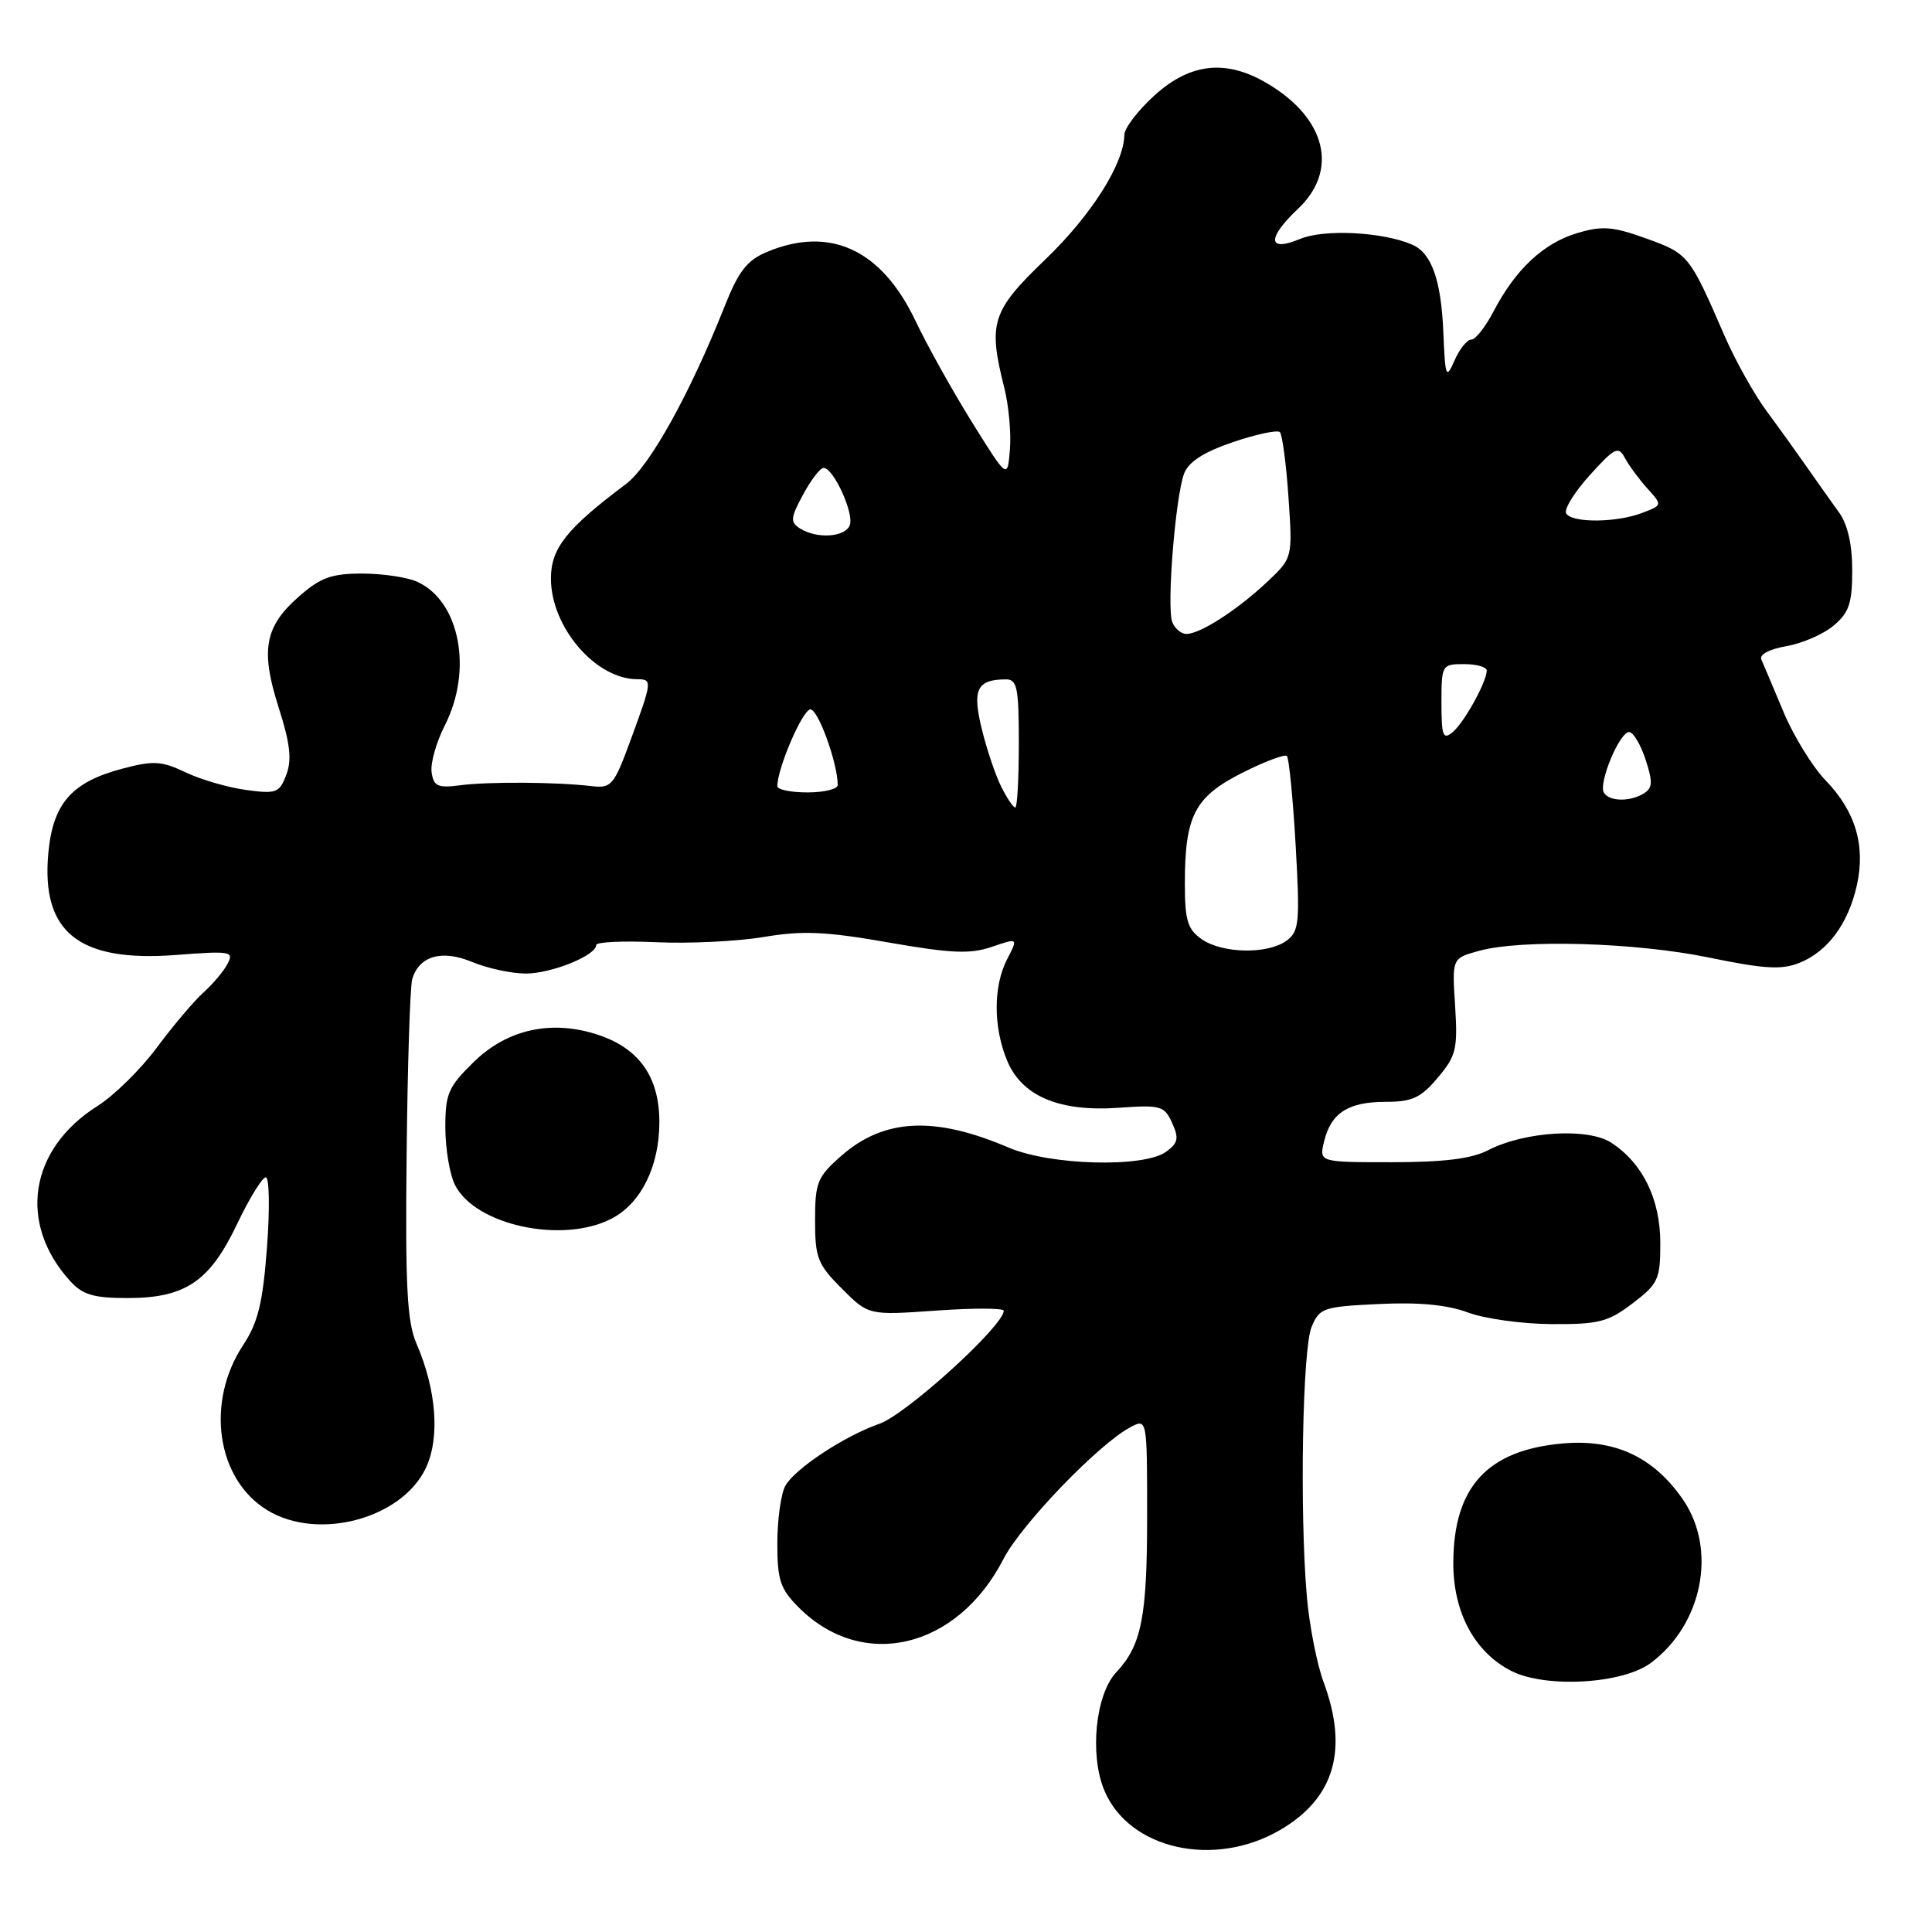 <?xml version="1.0" encoding="UTF-8" standalone="no"?>
<!DOCTYPE svg PUBLIC "-//W3C//DTD SVG 1.1//EN" "http://www.w3.org/Graphics/SVG/1.1/DTD/svg11.dtd" >
<svg xmlns="http://www.w3.org/2000/svg" xmlns:xlink="http://www.w3.org/1999/xlink" version="1.1" viewBox="0 0 256 256">
 <g >
 <path fill="currentColor"
d=" M 169.66 242.46 C 176.83 238.26 178.70 231.85 175.38 222.88 C 174.49 220.47 173.49 215.35 173.16 211.50 C 172.20 200.32 172.58 178.74 173.79 175.83 C 174.83 173.31 175.33 173.14 182.69 172.79 C 188.00 172.53 191.78 172.89 194.50 173.91 C 196.70 174.73 201.69 175.43 205.58 175.45 C 211.83 175.49 213.09 175.17 216.33 172.70 C 219.73 170.11 220.00 169.51 220.00 164.70 C 219.99 158.88 217.68 154.15 213.51 151.42 C 210.43 149.40 202.01 149.91 197.16 152.42 C 194.99 153.54 191.30 154.00 184.44 154.00 C 174.78 154.00 174.78 154.00 175.45 151.25 C 176.36 147.47 178.64 146.00 183.60 146.00 C 187.12 146.00 188.27 145.47 190.51 142.80 C 192.95 139.91 193.17 138.99 192.81 133.29 C 192.40 126.98 192.40 126.98 195.95 126.00 C 201.60 124.43 216.72 124.87 226.50 126.89 C 233.76 128.39 236.07 128.53 238.42 127.59 C 242.17 126.09 244.90 122.41 246.04 117.32 C 247.22 112.05 245.86 107.49 241.89 103.39 C 240.17 101.61 237.66 97.53 236.32 94.33 C 234.98 91.12 233.66 88.00 233.39 87.39 C 233.09 86.73 234.45 86.01 236.70 85.62 C 238.79 85.26 241.61 84.04 242.96 82.90 C 245.01 81.18 245.43 79.94 245.43 75.57 C 245.43 72.14 244.82 69.47 243.68 67.90 C 242.72 66.58 240.84 63.92 239.50 62.00 C 238.16 60.08 235.72 56.68 234.07 54.45 C 232.42 52.22 229.91 47.72 228.49 44.45 C 223.88 33.81 223.72 33.61 218.16 31.61 C 213.69 30.00 212.31 29.89 208.95 30.90 C 204.51 32.23 200.80 35.71 197.91 41.25 C 196.84 43.31 195.51 45.00 194.95 45.00 C 194.40 45.00 193.40 46.24 192.74 47.75 C 191.61 50.31 191.50 50.04 191.25 44.00 C 190.95 37.05 189.69 33.53 187.11 32.41 C 183.20 30.72 175.45 30.33 172.27 31.66 C 167.96 33.46 167.84 31.59 172.00 27.66 C 177.39 22.57 175.74 15.72 168.00 11.10 C 162.53 7.83 157.77 8.31 153.00 12.62 C 150.80 14.61 148.99 16.97 148.98 17.87 C 148.93 21.70 144.61 28.52 138.53 34.36 C 131.40 41.22 130.90 42.76 133.07 51.37 C 133.66 53.71 134.00 57.40 133.82 59.56 C 133.50 63.50 133.50 63.50 128.83 56.00 C 126.26 51.88 122.88 45.82 121.32 42.54 C 116.82 33.06 109.99 29.89 101.63 33.38 C 98.98 34.49 97.87 35.92 96.00 40.63 C 91.38 52.26 86.09 61.77 82.94 64.14 C 75.09 70.02 73.00 72.65 73.00 76.65 C 73.01 83.11 78.92 90.00 84.45 90.00 C 86.45 90.00 86.42 90.28 83.58 98.00 C 81.34 104.11 81.02 104.48 78.35 104.16 C 73.76 103.62 64.78 103.56 61.00 104.05 C 58.00 104.44 57.46 104.19 57.19 102.33 C 57.02 101.13 57.81 98.34 58.94 96.12 C 62.68 88.79 60.93 79.65 55.29 77.09 C 53.98 76.49 50.69 76.00 47.99 76.00 C 43.93 76.00 42.46 76.53 39.61 79.04 C 35.05 83.04 34.49 86.15 36.94 93.80 C 38.45 98.53 38.69 100.68 37.94 102.66 C 37.02 105.07 36.61 105.22 32.58 104.67 C 30.17 104.34 26.57 103.29 24.57 102.33 C 21.41 100.83 20.33 100.76 16.22 101.85 C 9.48 103.63 7.00 106.47 6.40 113.08 C 5.45 123.53 10.45 127.52 23.30 126.54 C 30.58 125.98 31.04 126.06 30.14 127.73 C 29.62 128.72 28.18 130.42 26.96 131.51 C 25.73 132.61 22.97 135.87 20.82 138.76 C 18.68 141.66 15.12 145.16 12.92 146.55 C 3.87 152.26 2.34 162.10 9.30 169.75 C 10.96 171.57 12.41 172.00 16.92 172.00 C 24.58 171.99 27.79 169.81 31.43 162.16 C 33.05 158.77 34.75 156.00 35.22 156.00 C 35.69 156.00 35.76 160.16 35.38 165.25 C 34.82 172.66 34.19 175.24 32.22 178.23 C 27.21 185.82 28.70 196.02 35.42 200.11 C 42.14 204.21 53.23 201.26 56.42 194.53 C 58.32 190.52 57.84 184.16 55.18 178.02 C 53.94 175.16 53.69 170.44 53.88 153.00 C 54.00 141.18 54.34 130.71 54.62 129.75 C 55.53 126.65 58.56 125.79 62.60 127.48 C 64.60 128.31 67.79 129.00 69.67 129.00 C 73.09 129.00 79.00 126.60 79.00 125.22 C 79.00 124.81 82.59 124.65 86.99 124.85 C 91.38 125.05 97.79 124.73 101.24 124.15 C 106.33 123.29 109.41 123.42 117.72 124.88 C 126.08 126.34 128.57 126.44 131.43 125.46 C 134.91 124.27 134.91 124.27 133.46 127.08 C 131.60 130.68 131.60 136.10 133.46 140.57 C 135.43 145.27 140.41 147.36 148.32 146.78 C 153.78 146.39 154.29 146.53 155.31 148.79 C 156.24 150.82 156.11 151.45 154.52 152.61 C 151.58 154.76 139.16 154.43 133.62 152.05 C 123.84 147.86 117.13 148.19 111.48 153.15 C 108.30 155.94 108.00 156.68 108.00 161.70 C 108.00 166.67 108.34 167.54 111.55 170.75 C 115.09 174.29 115.09 174.29 124.05 173.66 C 128.97 173.31 133.00 173.32 133.00 173.68 C 133.00 175.67 120.12 187.39 116.54 188.65 C 111.82 190.31 105.25 194.66 104.04 196.92 C 103.47 197.99 103.00 201.41 103.00 204.51 C 103.00 209.37 103.39 210.55 105.83 212.99 C 114.30 221.46 126.83 218.50 132.96 206.58 C 135.31 202.01 145.55 191.37 149.75 189.13 C 152.00 187.93 152.00 187.93 152.00 200.90 C 152.00 214.29 151.27 218.01 147.90 221.60 C 145.16 224.53 144.35 232.52 146.33 237.24 C 149.59 245.06 160.91 247.59 169.66 242.46 Z  M 218.74 220.35 C 225.59 215.24 227.55 205.35 223.02 198.73 C 219.12 193.05 213.96 190.64 207.01 191.27 C 197.08 192.17 192.63 197.01 192.57 207.00 C 192.53 213.60 195.36 218.91 200.26 221.41 C 204.79 223.72 215.00 223.14 218.74 220.35 Z  M 81.03 161.48 C 84.92 159.47 87.35 154.59 87.37 148.75 C 87.39 142.80 84.77 139.00 79.40 137.17 C 73.21 135.06 67.27 136.33 62.78 140.71 C 59.39 144.03 59.00 144.92 59.01 149.45 C 59.02 152.23 59.59 155.62 60.28 157.00 C 62.95 162.35 74.53 164.85 81.03 161.48 Z  M 159.22 124.44 C 157.36 123.14 157.00 121.95 157.00 117.09 C 157.00 108.09 158.29 105.60 164.57 102.42 C 167.56 100.91 170.23 99.90 170.52 100.18 C 170.80 100.47 171.32 105.78 171.68 111.99 C 172.26 122.27 172.15 123.41 170.47 124.65 C 167.98 126.47 161.96 126.36 159.22 124.44 Z  M 132.67 104.25 C 131.91 102.74 130.75 99.29 130.09 96.59 C 128.81 91.36 129.44 90.05 133.25 90.02 C 134.78 90.00 135.00 91.07 135.00 98.50 C 135.00 103.17 134.79 107.00 134.53 107.00 C 134.26 107.00 133.43 105.76 132.67 104.25 Z  M 212.53 105.04 C 211.76 103.81 214.59 97.00 215.87 97.00 C 216.41 97.00 217.38 98.63 218.04 100.62 C 219.01 103.57 218.98 104.40 217.87 105.10 C 216.04 106.26 213.26 106.23 212.53 105.04 Z  M 103.00 104.18 C 103.00 101.79 106.36 94.00 107.39 94.00 C 108.42 94.00 111.00 101.15 111.00 104.01 C 111.00 104.56 109.20 105.00 107.00 105.00 C 104.80 105.00 103.00 104.63 103.00 104.18 Z  M 191.00 93.12 C 191.00 88.10 191.06 88.00 194.00 88.00 C 195.65 88.00 197.00 88.38 197.00 88.85 C 197.00 90.34 194.01 95.75 192.48 97.02 C 191.21 98.07 191.00 97.53 191.00 93.12 Z  M 155.33 82.42 C 154.57 80.45 155.75 65.80 156.90 62.75 C 157.50 61.19 159.50 59.90 163.38 58.58 C 166.48 57.53 169.27 56.94 169.59 57.26 C 169.91 57.58 170.43 61.47 170.73 65.89 C 171.28 73.93 171.28 73.93 167.89 77.12 C 163.93 80.84 159.04 83.99 157.22 84.00 C 156.51 84.00 155.66 83.29 155.33 82.42 Z  M 106.00 70.02 C 104.69 69.19 104.74 68.63 106.41 65.54 C 107.46 63.59 108.68 62.00 109.13 62.00 C 110.44 62.00 113.20 68.04 112.60 69.59 C 111.99 71.19 108.24 71.44 106.00 70.02 Z  M 207.53 68.04 C 207.20 67.51 208.60 65.23 210.64 62.98 C 213.97 59.29 214.45 59.06 215.31 60.69 C 215.84 61.68 217.18 63.50 218.28 64.72 C 220.29 66.94 220.29 66.94 217.58 67.97 C 214.17 69.27 208.31 69.31 207.53 68.04 Z "/>
</g>
</svg>